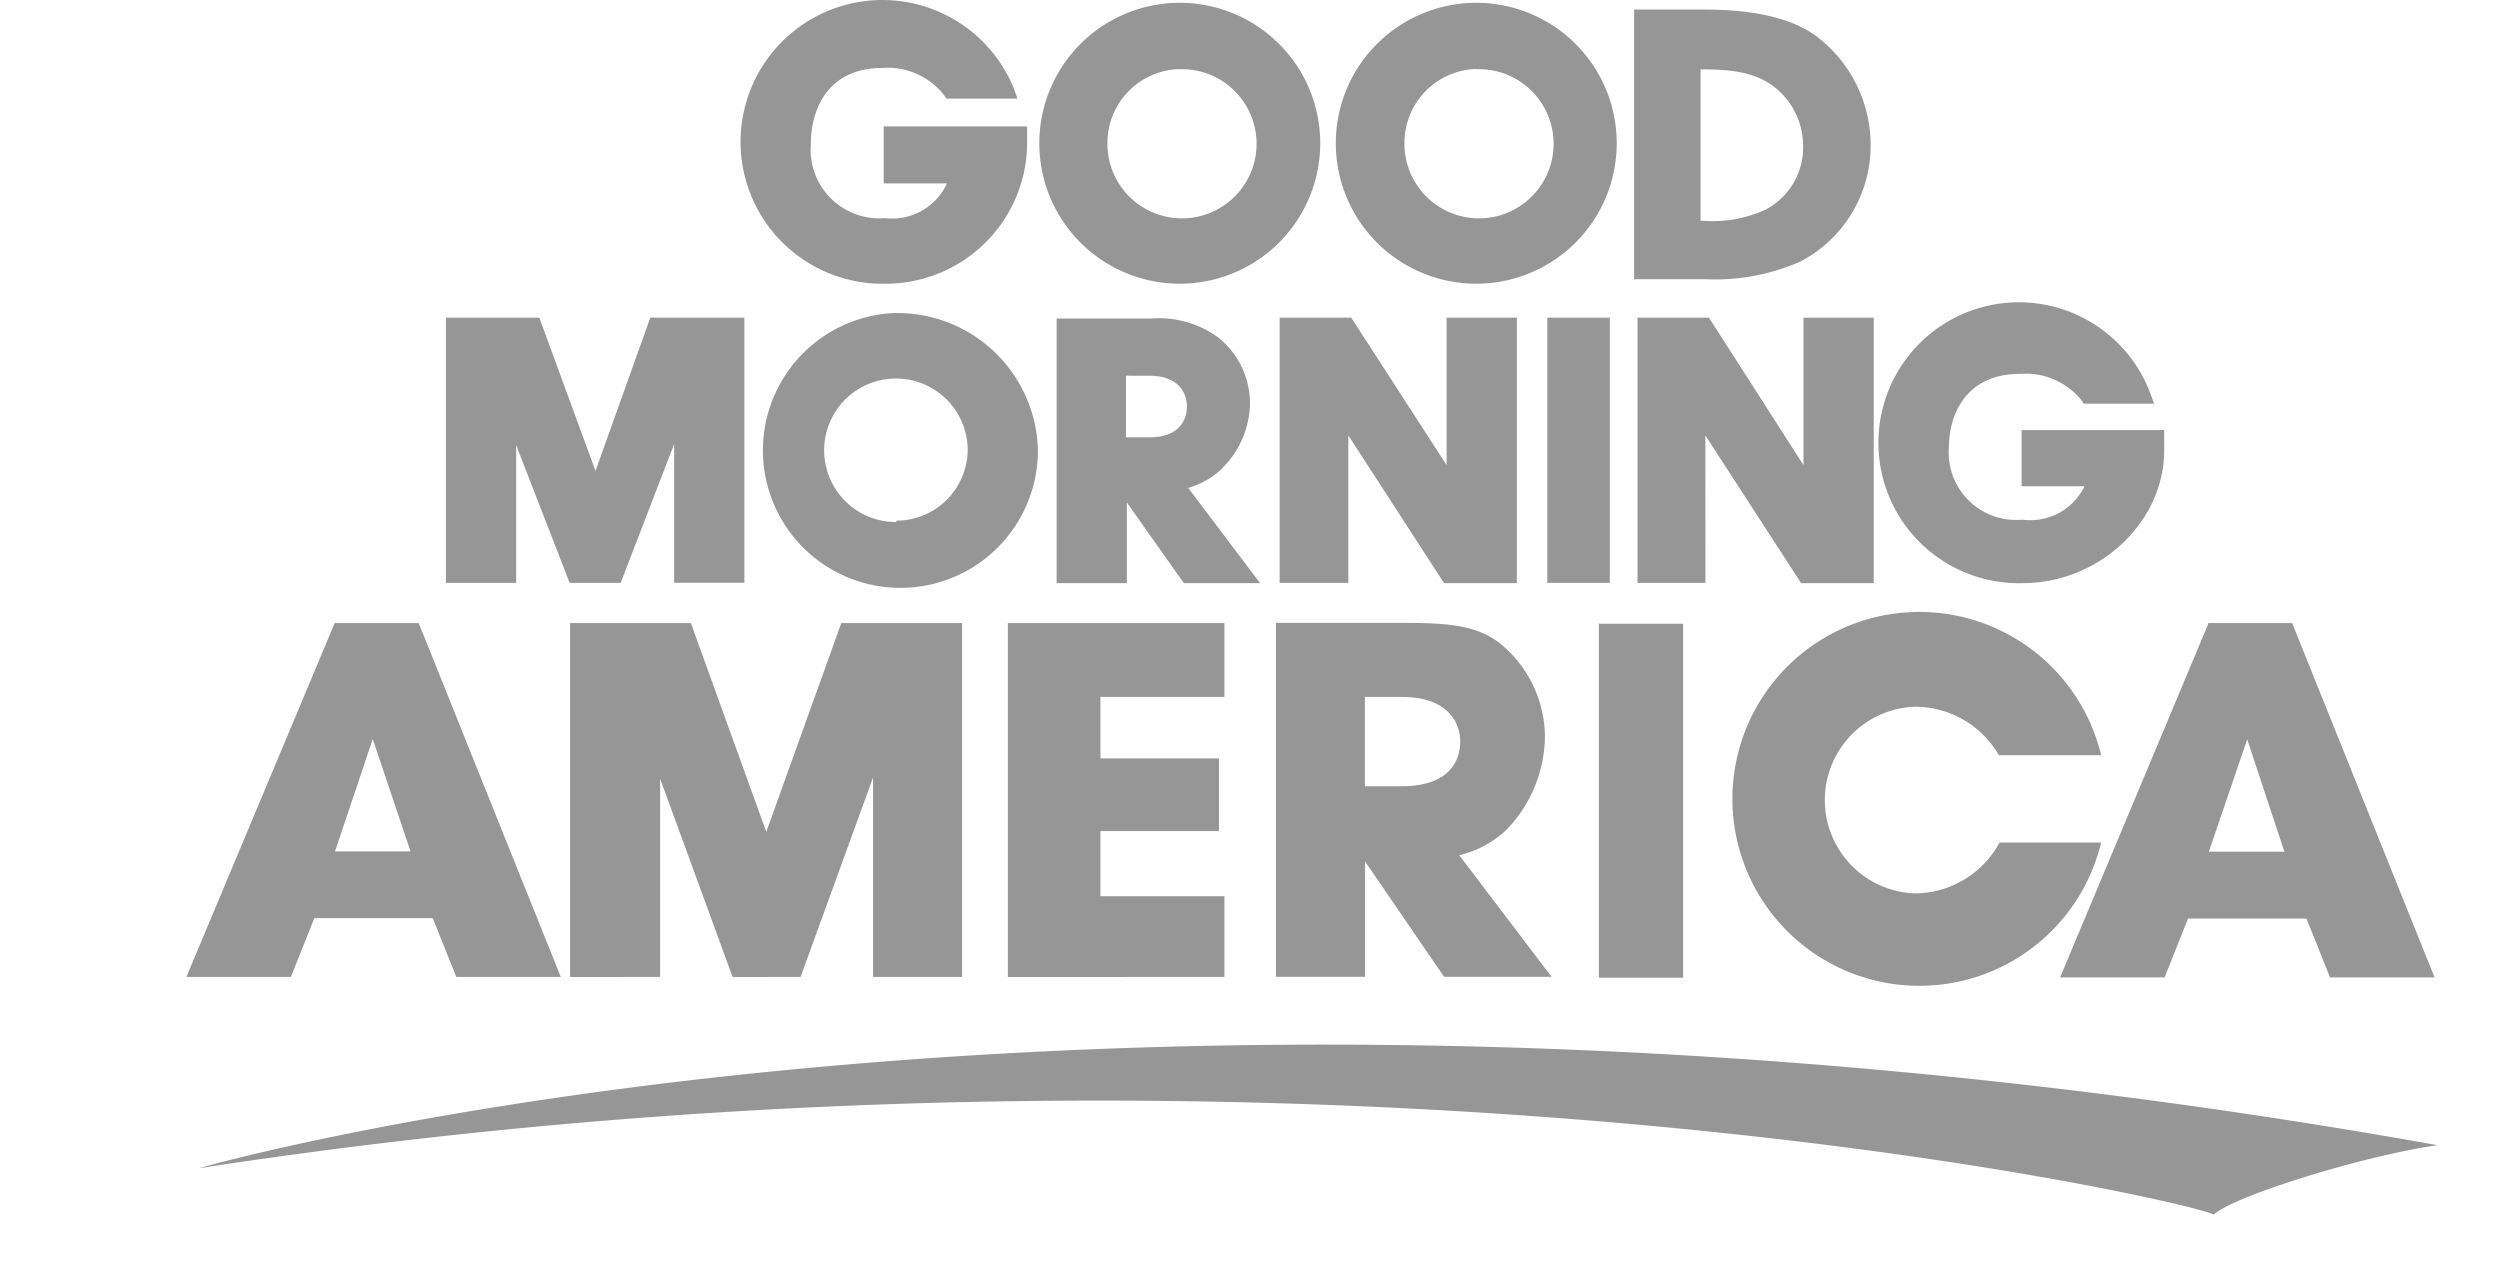 <svg id="Layer_1" data-name="Layer 1" xmlns="http://www.w3.org/2000/svg" width="178" height="89.87" viewBox="0 0 178 89.87"><defs><style>.cls-1{fill:none;}.cls-2{fill:#969696;}</style></defs><title>logo-good-morning-america-edit</title><path class="cls-1" d="M0,9.87H178v80H0Z" transform="translate(0 0)"/><path class="cls-2" d="M63,20.2a10.07,10.07,0,0,0,10.13-9.74V9H62.92v4.06h4.5A4.29,4.29,0,0,1,63,15.53a4.89,4.89,0,0,1-5.27-5.27c0-2.4,1.15-5.42,5.09-5.42a5.08,5.08,0,0,1,4.4,1.94l.16.24h5.06l-.25-.71A10.1,10.1,0,1,0,63,20.2Zm81,21.32c5.46,0,10.09-4.34,10.09-9.45V30.62H143.94v4h4.48A4.29,4.29,0,0,1,144,37a4.8,4.8,0,0,1-5.24-5.11c0-2.3,1.15-5.27,5.07-5.27a5.11,5.11,0,0,1,4.38,1.89l.16.23h5l-.25-.69A10,10,0,1,0,144,41.52ZM84,20.2a10,10,0,1,0-10-10v.09h0A10,10,0,0,0,84,20.2ZM84,4.93a5.31,5.31,0,1,1-5.15,5.47v-.14A5.26,5.26,0,0,1,84,4.92ZM105.11,20.2a10,10,0,1,0-10-10v.09h0A10,10,0,0,0,105.11,20.2Zm0-15.27a5.31,5.31,0,1,1-5.11,5.5v-.17a5.26,5.26,0,0,1,5.14-5.35Zm23.08,13.69a9.31,9.31,0,0,0,5-8.3,9.73,9.73,0,0,0-3.45-7.41c-1.15-1-3.38-2.23-8.39-2.23h-5v19.2h5.08A15.06,15.06,0,0,0,128.19,18.62Zm-7-13.68c2.2,0,3.93.23,5.3,1.38a5.32,5.32,0,0,1,1.89,4.06,5,5,0,0,1-2.62,4.52,9,9,0,0,1-4.48.82h-.2V4.92ZM48,31.62v9.87h5V22.62H46.3L42.4,33.53l-4-10.91H31.75V41.5h5V31.69l3.81,9.81h3.63Zm15.82-9.34A9.79,9.79,0,1,0,73.9,32.13a10,10,0,0,0-10.08-9.84Zm0,14.89A5.11,5.11,0,1,1,68.9,32h0a5.08,5.08,0,0,1-5.08,5.07Zm23.25-3.88A6.66,6.66,0,0,0,89,28.71,6,6,0,0,0,86.7,24a7.2,7.2,0,0,0-4.77-1.32h-6.7V41.52h5V35.77l4.06,5.75h5.43L84.6,34.74a5.93,5.93,0,0,0,2.47-1.43Zm-6.9-6.54H81.8c2.59,0,2.71,1.81,2.71,2.17,0,.67-.26,2.22-2.71,2.22H80.17Zm30-4.13h4.45V41.5h-4.45ZM96,31l6.82,10.52H108V22.62h-5v10.5l-6.79-10.5H91.11V41.5H96Z" transform="translate(0 0)"/><path class="cls-2" d="M121.42,31l6.82,10.52h5.17V22.62h-5v10.5l-6.73-10.5h-5.09V41.5h4.84Zm35.82,13.39-10.56,25.2h7.44l1.67-4.19h8.43l1.68,4.19h7.44L163.2,44.36h-6Zm5.41,16.25h-5.38l2.73-8ZM23.83,44.36,13.27,69.56h7.44l1.67-4.19h8.43l1.68,4.19h7.44L29.81,44.36Zm5.4,16.26H23.85l2.69-8Zm25.33-1.39L49.19,44.36h-8.6v25.2H47V55.44l5.16,14.12H57l5.16-14.2v14.2H68.5V44.36H59.9Zm17.2,10.33H87.18V63.81H78.35V59.17h8.44V54H78.35V49.62h8.83V44.36H71.76Zm35.53-10.51a9.68,9.68,0,0,0,2.71-6.7,8.64,8.64,0,0,0-3.33-6.64c-1.67-1.22-3.7-1.36-6.82-1.36h-9v25.2h6.34V61.33l5.63,8.22h7.65l-6.57-8.66A7.31,7.31,0,0,0,107.29,59.05ZM97.18,49.62h2.6c4,0,4.19,2.62,4.19,3.15,0,1-.4,3.21-4.19,3.21h-2.6Zm16.66-5.21h6v25.2h-6Zm22.48,19.2a6.65,6.65,0,0,1,0-13.29,6.9,6.9,0,0,1,6,3.45h7.28a13.31,13.31,0,1,0,0,6.22h-7.23a6.9,6.9,0,0,1-6,3.62ZM14.15,83.18s64.4-18.66,159.41-1.64c-5.31.74-14.64,3.66-15.93,4.94C155.64,85.42,92.86,71.1,14.15,83.18Z" transform="translate(0 0)"/></svg>